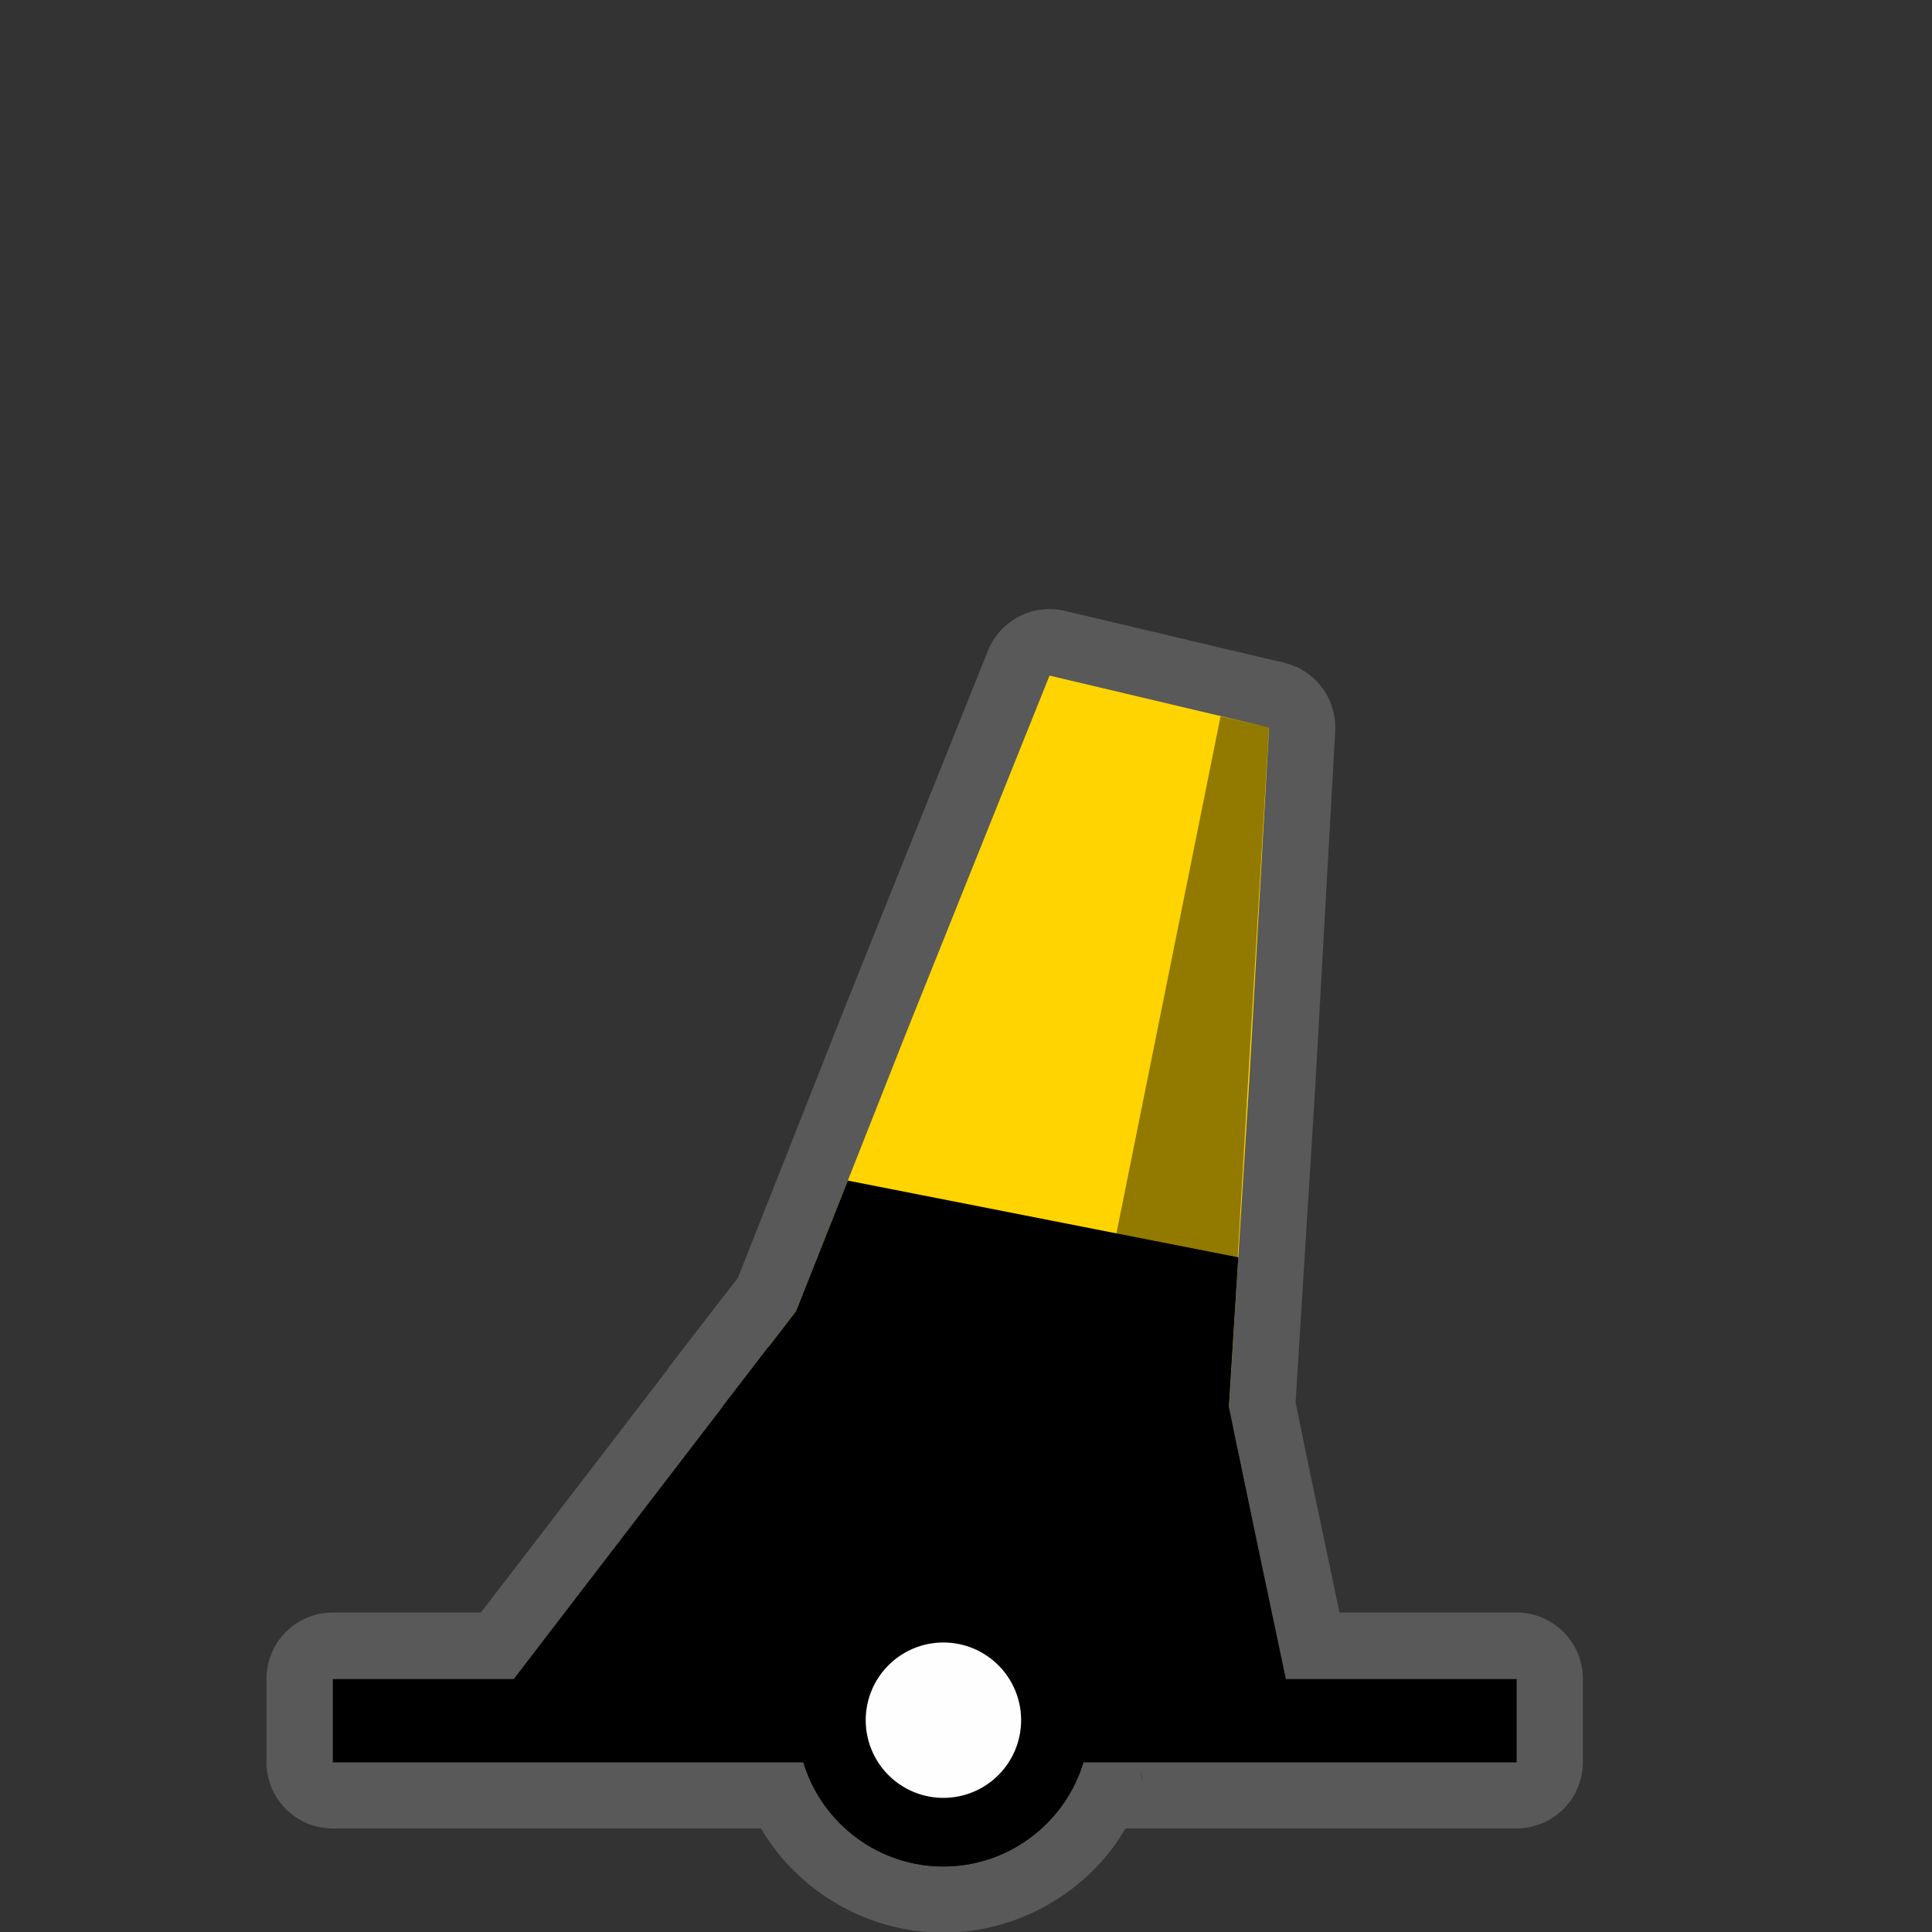 <?xml version="1.0" encoding="UTF-8" standalone="no"?>
<svg
   xmlns:dc="http://purl.org/dc/elements/1.1/"
   xmlns:cc="http://creativecommons.org/ns#"
   xmlns:rdf="http://www.w3.org/1999/02/22-rdf-syntax-ns#"
   xmlns:svg="http://www.w3.org/2000/svg"
   xmlns="http://www.w3.org/2000/svg"
   xmlns:sodipodi="http://sodipodi.sourceforge.net/DTD/sodipodi-0.dtd"
   xmlns:inkscape="http://www.inkscape.org/namespaces/inkscape"
   width="580"
   height="580"
   id="svg2"
   version="1.1"
   inkscape:version="0.48.4 r9939"
   sodipodi:docname="buoy_yellowblack_pillar.svg">
  <rect width="100%" height="100%" fill="#333333" stroke="none"/>
  <defs
     id="defs13">
    <inkscape:path-effect
       effect="gears"
       id="path-effect3774"
       is_visible="true"
       teeth="6"
       phi="-1.2" />
    <inkscape:path-effect
       effect="bend_path"
       id="path-effect3772"
       is_visible="false"
       bendpath="m 95.79,316.512 c 144.429,-206.425 223.313,-11.743 339.548,0"
       prop_scale="1.19"
       scale_y_rel="false"
       vertical="false"
       bendpath-nodetypes="cc" />
  </defs>
  <sodipodi:namedview
     pagecolor="#ffffff"
     bordercolor="#666666"
     borderopacity="1"
     objecttolerance="10"
     gridtolerance="10"
     guidetolerance="10"
     inkscape:pageopacity="0"
     inkscape:pageshadow="2"
     inkscape:window-width="1920"
     inkscape:window-height="1004"
     id="namedview11"
     showgrid="false"
     inkscape:zoom="0.8137931"
     inkscape:cx="466.59399"
     inkscape:cy="245.89399"
     inkscape:window-x="1680"
     inkscape:window-y="0"
     inkscape:window-maximized="1"
     inkscape:current-layer="svg2" />
  <path
     sodipodi:type="inkscape:offset"
     inkscape:radius="19.899572"
     inkscape:original="M 315.0625 202.75 L 272.5 308.8125 L 254.5 354.375 L 238.96875 393.5625 L 233.65625 400.46875 L 230.75 404.1875 L 216.90625 422.15625 L 217 422.1875 L 154.1875 504 L 99.90625 504 L 99.90625 529 L 241.125 529 C 241.1602 529.11645 241.2138 529.2277 241.25 529.34375 C 241.67902 530.72058 242.19197 532.05868 242.75 533.375 C 243.02743 534.02943 243.31709 534.67444 243.625 535.3125 C 243.93853 535.96221 244.24959 536.58699 244.59375 537.21875 C 246.28603 540.32521 248.35661 543.21065 250.71875 545.8125 C 251.1976 546.33994 251.68402 546.83995 252.1875 547.34375 C 260.14809 555.3095 271.09318 560.28125 283.15625 560.28125 C 292.20704 560.28125 300.6444 557.47453 307.65625 552.71875 C 309.99492 551.13255 312.16535 549.33785 314.15625 547.34375 C 314.65916 546.84003 315.1467 546.33982 315.625 545.8125 C 316.09437 545.29502 316.55526 544.75803 317 544.21875 C 317.44755 543.67606 317.89082 543.12633 318.3125 542.5625 C 319.54274 540.91752 320.66193 539.18424 321.65625 537.375 C 321.68545 537.3219 321.7211 537.27194 321.75 537.21875 C 321.7611 537.19845 321.77025 537.17655 321.78125 537.15625 C 321.79235 537.13585 321.8015 537.11425 321.8125 537.09375 C 322.12332 536.5196 322.43316 535.93268 322.71875 535.34375 C 322.72275 535.33475 322.71475 535.321 322.71875 535.3125 C 323.02896 534.66984 323.31446 534.03427 323.59375 533.375 C 323.87297 532.71589 324.15889 532.04975 324.40625 531.375 C 324.61937 530.79653 324.81097 530.21437 325 529.625 C 325.0302 529.5305 325.06425 529.43856 325.09375 529.34375 C 325.12945 529.2299 325.1528 529.11424 325.1875 529 L 455.28125 529 L 455.28125 504 L 386 504 L 373.65625 445.5 L 368.90625 422.375 L 375 324.65625 L 380.96875 218.34375 L 380.9375 218.34375 L 380.9375 218.3125 L 378.1875 217.6875 L 315.0625 202.75 z "
     style="opacity:0.426;color:#000000;fill:#8d8d8d;fill-opacity:1;fill-rule:nonzero;stroke:#a35151;stroke-width:0;stroke-linecap:round;stroke-linejoin:miter;stroke-miterlimit:4;stroke-opacity:1;stroke-dasharray:none;stroke-dashoffset:0;marker:none;visibility:visible;display:inline;overflow:visible;enable-background:accumulate"
     id="path3038"
     d="m 315.719,182.875 a 19.902,19.902 0 0 0 -19.125,12.469 l -42.562,106.062 A 19.902,19.902 0 0 0 254,301.5 l -18,45.531 0,0.031 -14.5,36.594 -3.531,4.562 -0.094,0.125 -2.812,3.594 A 19.902,19.902 0 0 0 215,392.031 L 201.156,410 a 19.902,19.902 0 0 0 -1.094,1.594 19.902,19.902 0 0 0 -0.062,0.062 l -55.625,72.438 -44.469,0 A 19.902,19.902 0 0 0 80,504 l 0,25 a 19.902,19.902 0 0 0 19.906,19.906 l 128.562,0 c 2.209,3.692 4.697,7.159 7.531,10.281 0.78,0.859 1.498,1.591 2.125,2.219 11.481,11.488 27.5,18.781 45.031,18.781 13.165,0 25.517,-4.123 35.656,-11 3.376,-2.29 6.555,-4.894 9.438,-7.781 0.613,-0.614 1.333,-1.346 2.125,-2.219 0.717,-0.79 1.356,-1.569 1.969,-2.312 0.541,-0.656 1.194,-1.454 1.906,-2.406 1.319,-1.764 2.455,-3.657 3.594,-5.562 l 117.438,0 A 19.902,19.902 0 0 0 475.188,529 l 0,-25 a 19.902,19.902 0 0 0 -19.906,-19.906 l -53.156,0 L 393.156,441.5 393.125,441.406 388.938,421 394.875,325.906 a 19.902,19.902 0 0 0 0,-0.125 l 5.969,-106.312 a 19.902,19.902 0 0 0 0,-1.125 l 0,-0.031 a 19.902,19.902 0 0 0 -0.062,-1.656 19.902,19.902 0 0 0 -0.031,-0.344 19.902,19.902 0 0 0 -0.031,-0.25 19.902,19.902 0 0 0 -0.281,-1.688 19.902,19.902 0 0 0 0,-0.031 19.902,19.902 0 0 0 0,-0.031 19.902,19.902 0 0 0 -0.5,-1.875 19.902,19.902 0 0 0 -0.688,-1.875 19.902,19.902 0 0 0 -0.812,-1.719 19.902,19.902 0 0 0 -0.031,-0.062 19.902,19.902 0 0 0 -0.031,-0.062 19.902,19.902 0 0 0 -0.688,-1.156 19.902,19.902 0 0 0 -0.719,-1.031 19.902,19.902 0 0 0 -0.094,-0.125 19.902,19.902 0 0 0 -0.188,-0.219 19.902,19.902 0 0 0 -1,-1.188 19.902,19.902 0 0 0 -0.094,-0.125 19.902,19.902 0 0 0 -0.094,-0.125 19.902,19.902 0 0 0 -1.188,-1.156 19.902,19.902 0 0 0 -0.125,-0.125 19.902,19.902 0 0 0 -0.219,-0.156 19.902,19.902 0 0 0 -1.219,-1 19.902,19.902 0 0 0 -0.125,-0.094 19.902,19.902 0 0 0 -0.156,-0.094 19.902,19.902 0 0 0 -1.5,-0.969 19.902,19.902 0 0 0 -1.656,-0.906 19.902,19.902 0 0 0 -0.094,-0.031 19.902,19.902 0 0 0 -0.125,-0.031 19.902,19.902 0 0 0 -1.75,-0.688 19.902,19.902 0 0 0 -2,-0.594 l -2.562,-0.594 -0.188,-0.031 -62.938,-14.906 a 19.902,19.902 0 0 0 -3.938,-0.5 z m 26.594,348.969 c -0.003,-0.014 0.516,0.847 0.656,2.562 l -0.094,-0.031 c -0.15,-1.532 -0.56,-2.517 -0.562,-2.531 z" />
  <path
     style="fill:#000000;fill-opacity:1;stroke:none"
     d="m 230.829,404.203 -87.791,114.464 96.341,0.437 c 1.389,22.897 20.592,41.247 43.819,41.247 23.123,0 42.252,-18.185 43.793,-40.939 l 62.292,0.283 -17.871,-84.884 z"
     id="path3822"
     inkscape:connector-curvature="0"
     sodipodi:nodetypes="cccscccc" />
  <path
     inkscape:connector-curvature="0"
     style="fill:#ffd400;fill-opacity:1;stroke:none"
     d="m 315.076,202.816 -42.56,106.056 -33.467,84.723 -8.26,10.645 140.609,30.541 -2.482,-11.965 6.113,-98.094 5.962,-106.305"
     id="path3822-6-4"
     sodipodi:nodetypes="cccccccc" />
  <path
     inkscape:connector-curvature="0"
     style="fill:#000000;fill-opacity:1;stroke:none"
     d="m 254.52,354.425 -15.522,39.181 -22.059,28.622 159.033,34.483 -7.056,-34.401 2.838,-44.852"
     id="path3822-6"
     sodipodi:nodetypes="cccccc" />
  <path
     style="fill:none;stroke:#000000;stroke-width:25;stroke-linecap:butt;stroke-linejoin:miter;stroke-opacity:1;stroke-miterlimit:4;stroke-dasharray:none"
     d="m 99.924,516.57 355.381,0"
     id="path3759"
     inkscape:connector-curvature="0" />
  <path
     sodipodi:type="arc"
     style="color:#000000;fill:#fefefe;fill-opacity:1;stroke:#000000;stroke-width:25;stroke-linecap:round;stroke-linejoin:round;stroke-miterlimit:10;stroke-opacity:1;stroke-dasharray:none;stroke-dashoffset:0;marker:none;visibility:visible;display:inline;overflow:visible;enable-background:accumulate"
     id="path3759-1"
     sodipodi:cx="210.27438"
     sodipodi:cy="76.036606"
     sodipodi:rx="40.838413"
     sodipodi:ry="40.838413"
     d="m 251.113,76.037 a 40.838,40.838 0 1 1 -81.677,0 40.838,40.838 0 1 1 81.677,0 z"
     transform="matrix(0.823,0,0,0.823,110.165,453.832)" />
  <path
     style="opacity:0.426;color:#000000;fill:#000000;fill-opacity:1;fill-rule:nonzero;stroke:#a35151;stroke-width:0;stroke-linecap:round;stroke-linejoin:miter;stroke-miterlimit:4;stroke-opacity:1;stroke-dashoffset:0;marker:none;visibility:visible;display:inline;overflow:visible;enable-background:accumulate"
     d="m 366.425,215.054 14.529,3.33 -12.069,204.43 17.305,81.929 -51.976,-0.056 -7.598,-92.035 z"
     id="rect3050"
     inkscape:connector-curvature="0"
     sodipodi:nodetypes="ccccccc" />
</svg>
